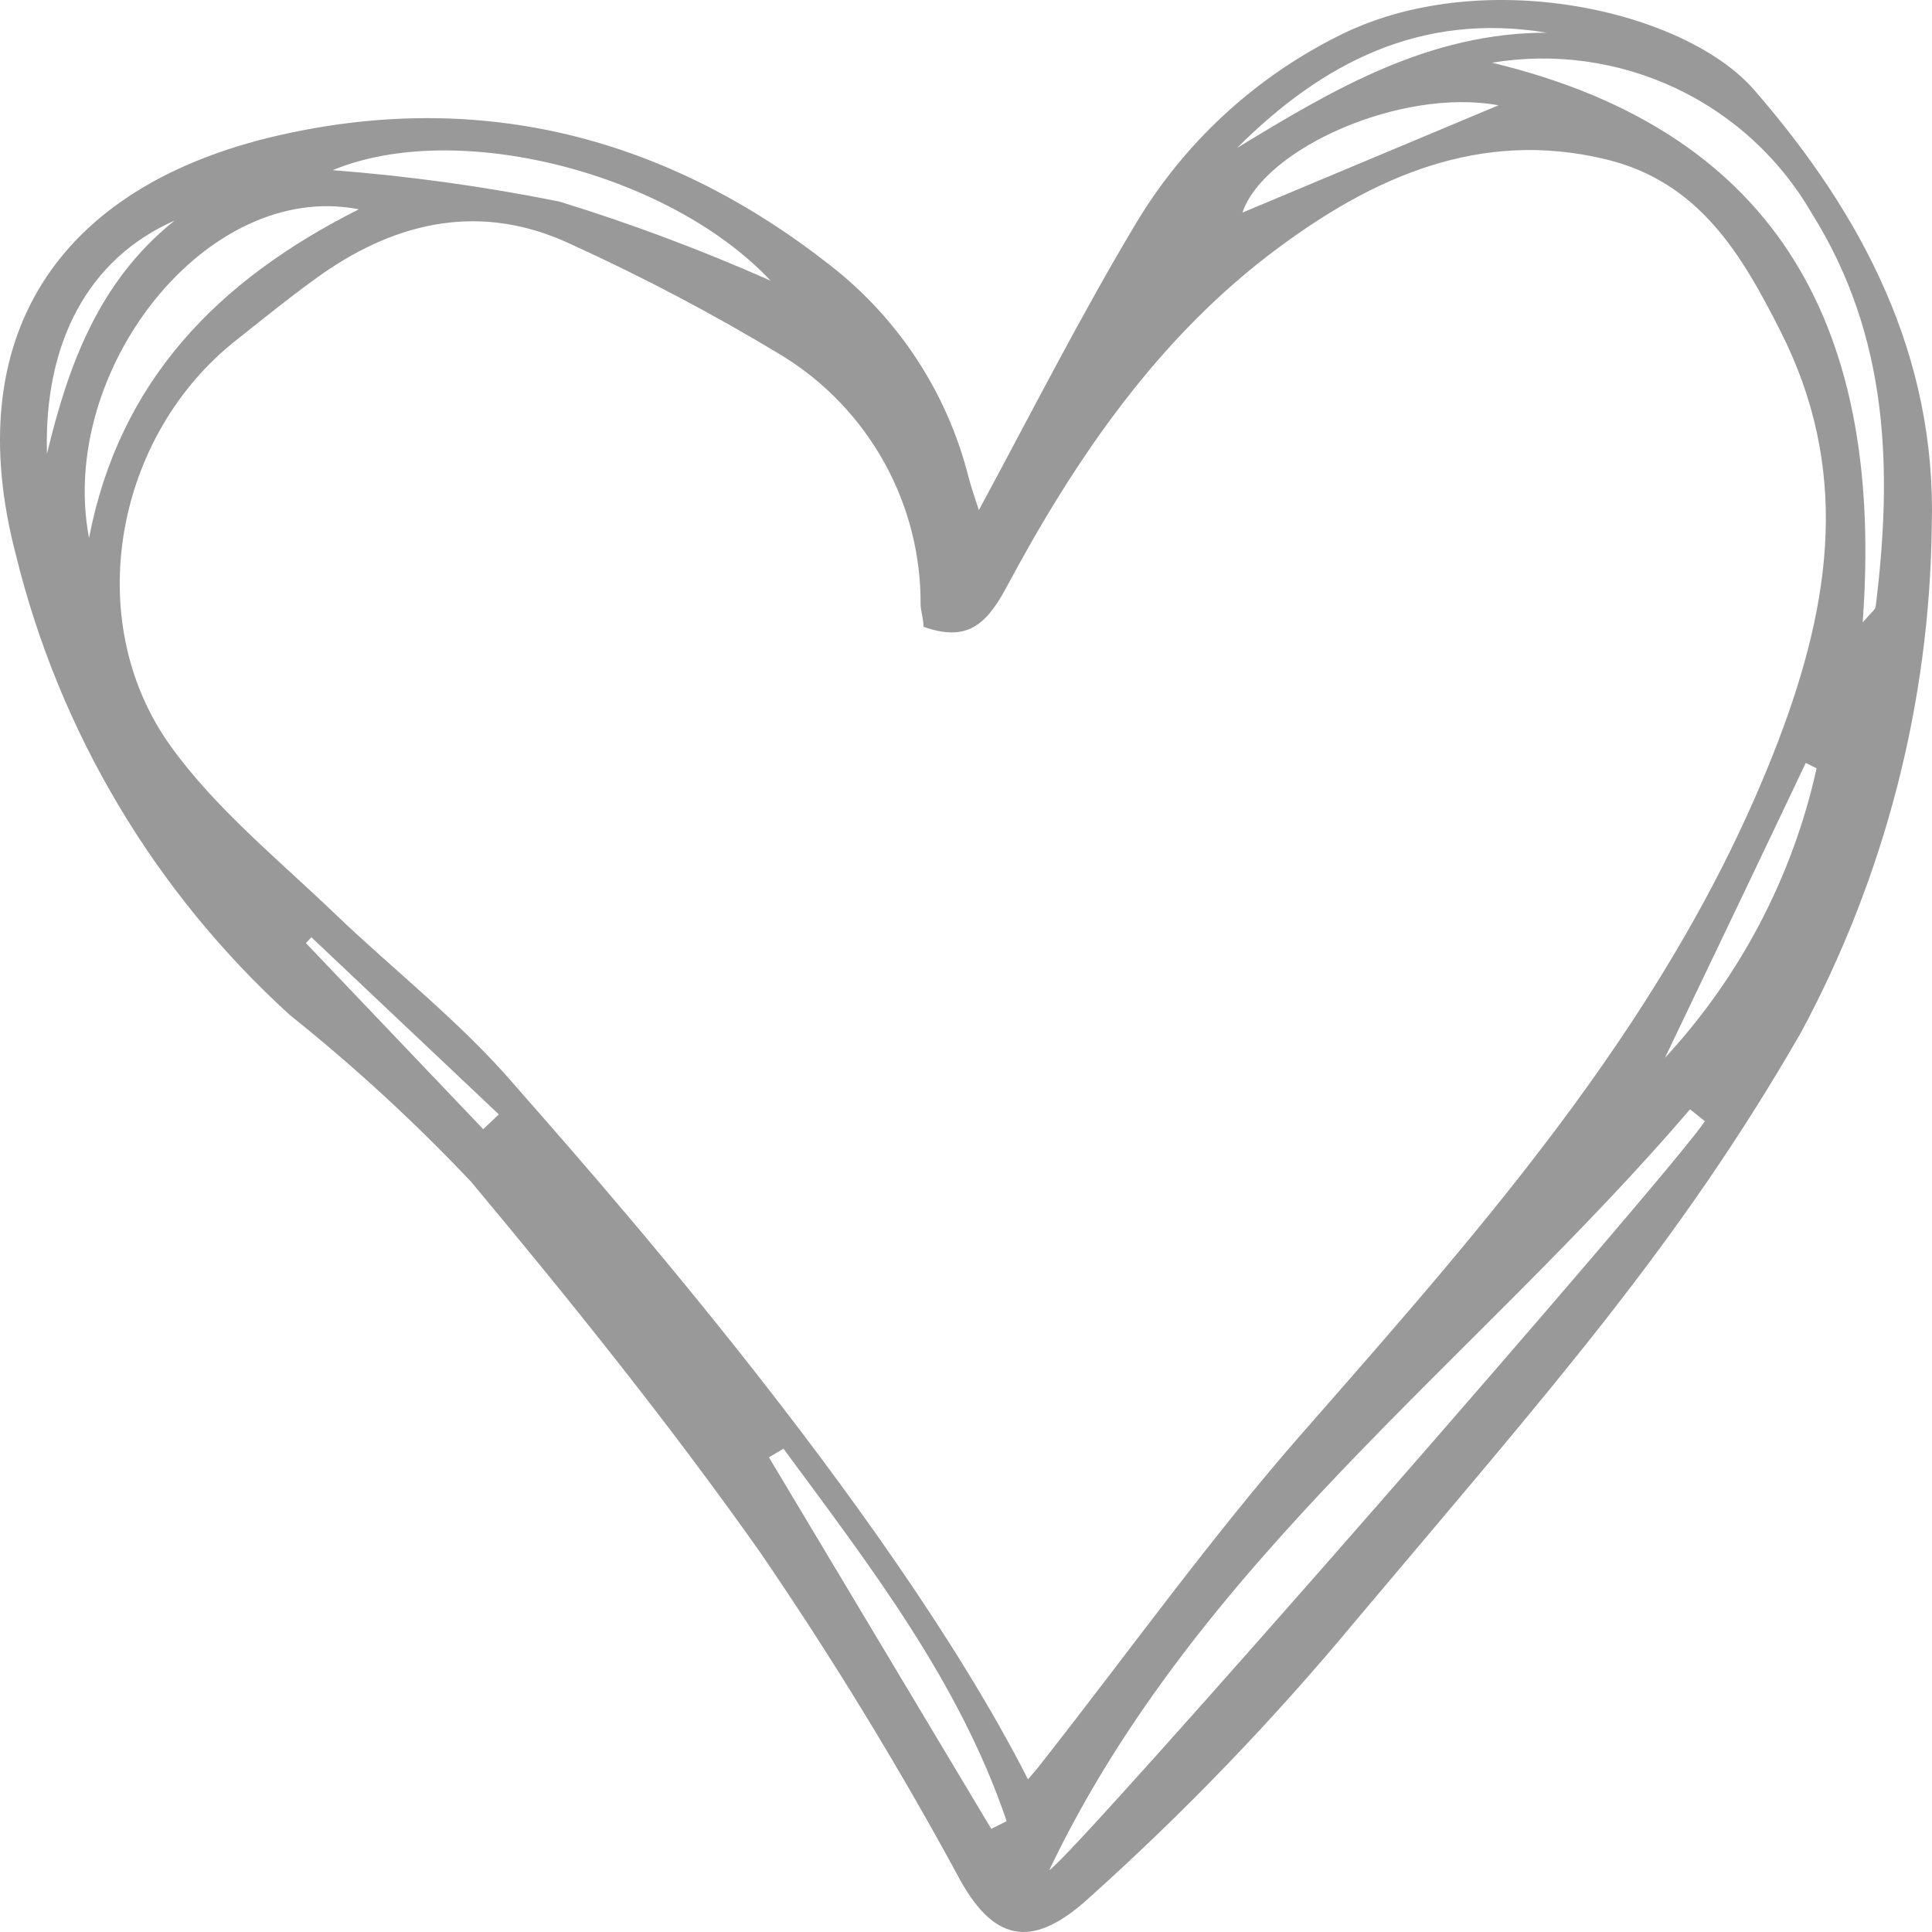 <svg width="26" height="26" viewBox="0 0 26 26" fill="none" xmlns="http://www.w3.org/2000/svg">
<path d="M13.173 6.865C13.899 5.52 14.556 4.224 15.297 2.99C15.94 1.922 16.874 1.057 17.991 0.494C19.919 -0.495 22.678 0.133 23.611 1.215C25.064 2.889 26.062 4.784 25.997 7.082C25.968 9.464 25.363 11.804 24.232 13.904C22.58 16.769 20.892 18.666 18.234 21.823C17.135 23.147 15.94 24.389 14.658 25.539C13.932 26.203 13.409 26.167 12.93 25.316C12.105 23.791 11.201 22.31 10.221 20.878C9.008 19.161 7.679 17.508 6.339 15.903C5.58 15.1 4.764 14.35 3.9 13.659C2.08 12.004 0.798 9.849 0.214 7.468C-0.552 4.545 0.762 2.503 3.754 1.821C6.488 1.197 8.997 1.854 11.187 3.582C12.094 4.293 12.741 5.281 13.027 6.393C13.064 6.537 13.111 6.678 13.173 6.865ZM13.834 23.945C13.888 23.883 13.961 23.8 14.026 23.714C15.195 22.227 16.299 20.683 17.544 19.265C20.042 16.415 22.54 13.601 23.931 9.972C24.657 8.07 24.893 6.295 23.96 4.455C23.441 3.431 22.871 2.446 21.607 2.143C19.915 1.735 18.481 2.388 17.21 3.33C15.598 4.52 14.473 6.165 13.54 7.912C13.256 8.438 12.991 8.633 12.428 8.435C12.428 8.334 12.396 8.24 12.389 8.146C12.395 7.476 12.227 6.815 11.902 6.227C11.577 5.64 11.106 5.145 10.533 4.791C9.611 4.233 8.657 3.729 7.676 3.283C6.496 2.731 5.37 2.965 4.335 3.687C3.943 3.965 3.565 4.271 3.188 4.571C1.55 5.851 1.082 8.341 2.291 10.033C2.897 10.881 3.743 11.563 4.509 12.299C5.276 13.035 6.183 13.742 6.902 14.575C7.748 15.546 11.931 20.207 13.834 23.945ZM22.943 15.088L22.744 14.929C19.839 18.32 16.11 21.001 14.12 25.168C14.404 25.031 22.584 15.672 22.943 15.088ZM20.079 0.844C23.982 1.782 25.354 4.484 25.067 8.377C25.18 8.243 25.238 8.204 25.242 8.164C25.471 6.313 25.42 4.524 24.378 2.864C23.954 2.132 23.315 1.546 22.547 1.185C21.778 0.824 20.917 0.705 20.079 0.844ZM4.829 2.817C2.788 2.413 0.77 4.982 1.198 7.24C1.605 5.13 2.926 3.773 4.829 2.817ZM13.34 24.612L13.547 24.508C12.908 22.624 11.706 21.073 10.544 19.496L10.348 19.612L13.34 24.612ZM4.477 2.29C5.502 2.369 6.522 2.51 7.53 2.713C8.497 3.011 9.445 3.367 10.37 3.777C9.008 2.327 6.154 1.594 4.477 2.29ZM20.166 1.417C18.855 1.176 17.014 1.998 16.72 2.861L20.166 1.417ZM24.447 10.34L24.301 10.267C23.695 11.545 23.085 12.818 22.406 14.236C23.421 13.139 24.125 11.795 24.447 10.34ZM16.648 1.991C17.944 1.201 19.229 0.44 20.816 0.44C19.116 0.158 17.788 0.851 16.648 1.991ZM6.503 15.196L6.713 14.997L4.19 12.613L4.117 12.692L6.503 15.196ZM0.632 6.108C0.919 4.913 1.329 3.784 2.349 2.969C1.194 3.477 0.588 4.603 0.632 6.108Z" fill="black" fill-opacity="0.4"/>
</svg>
